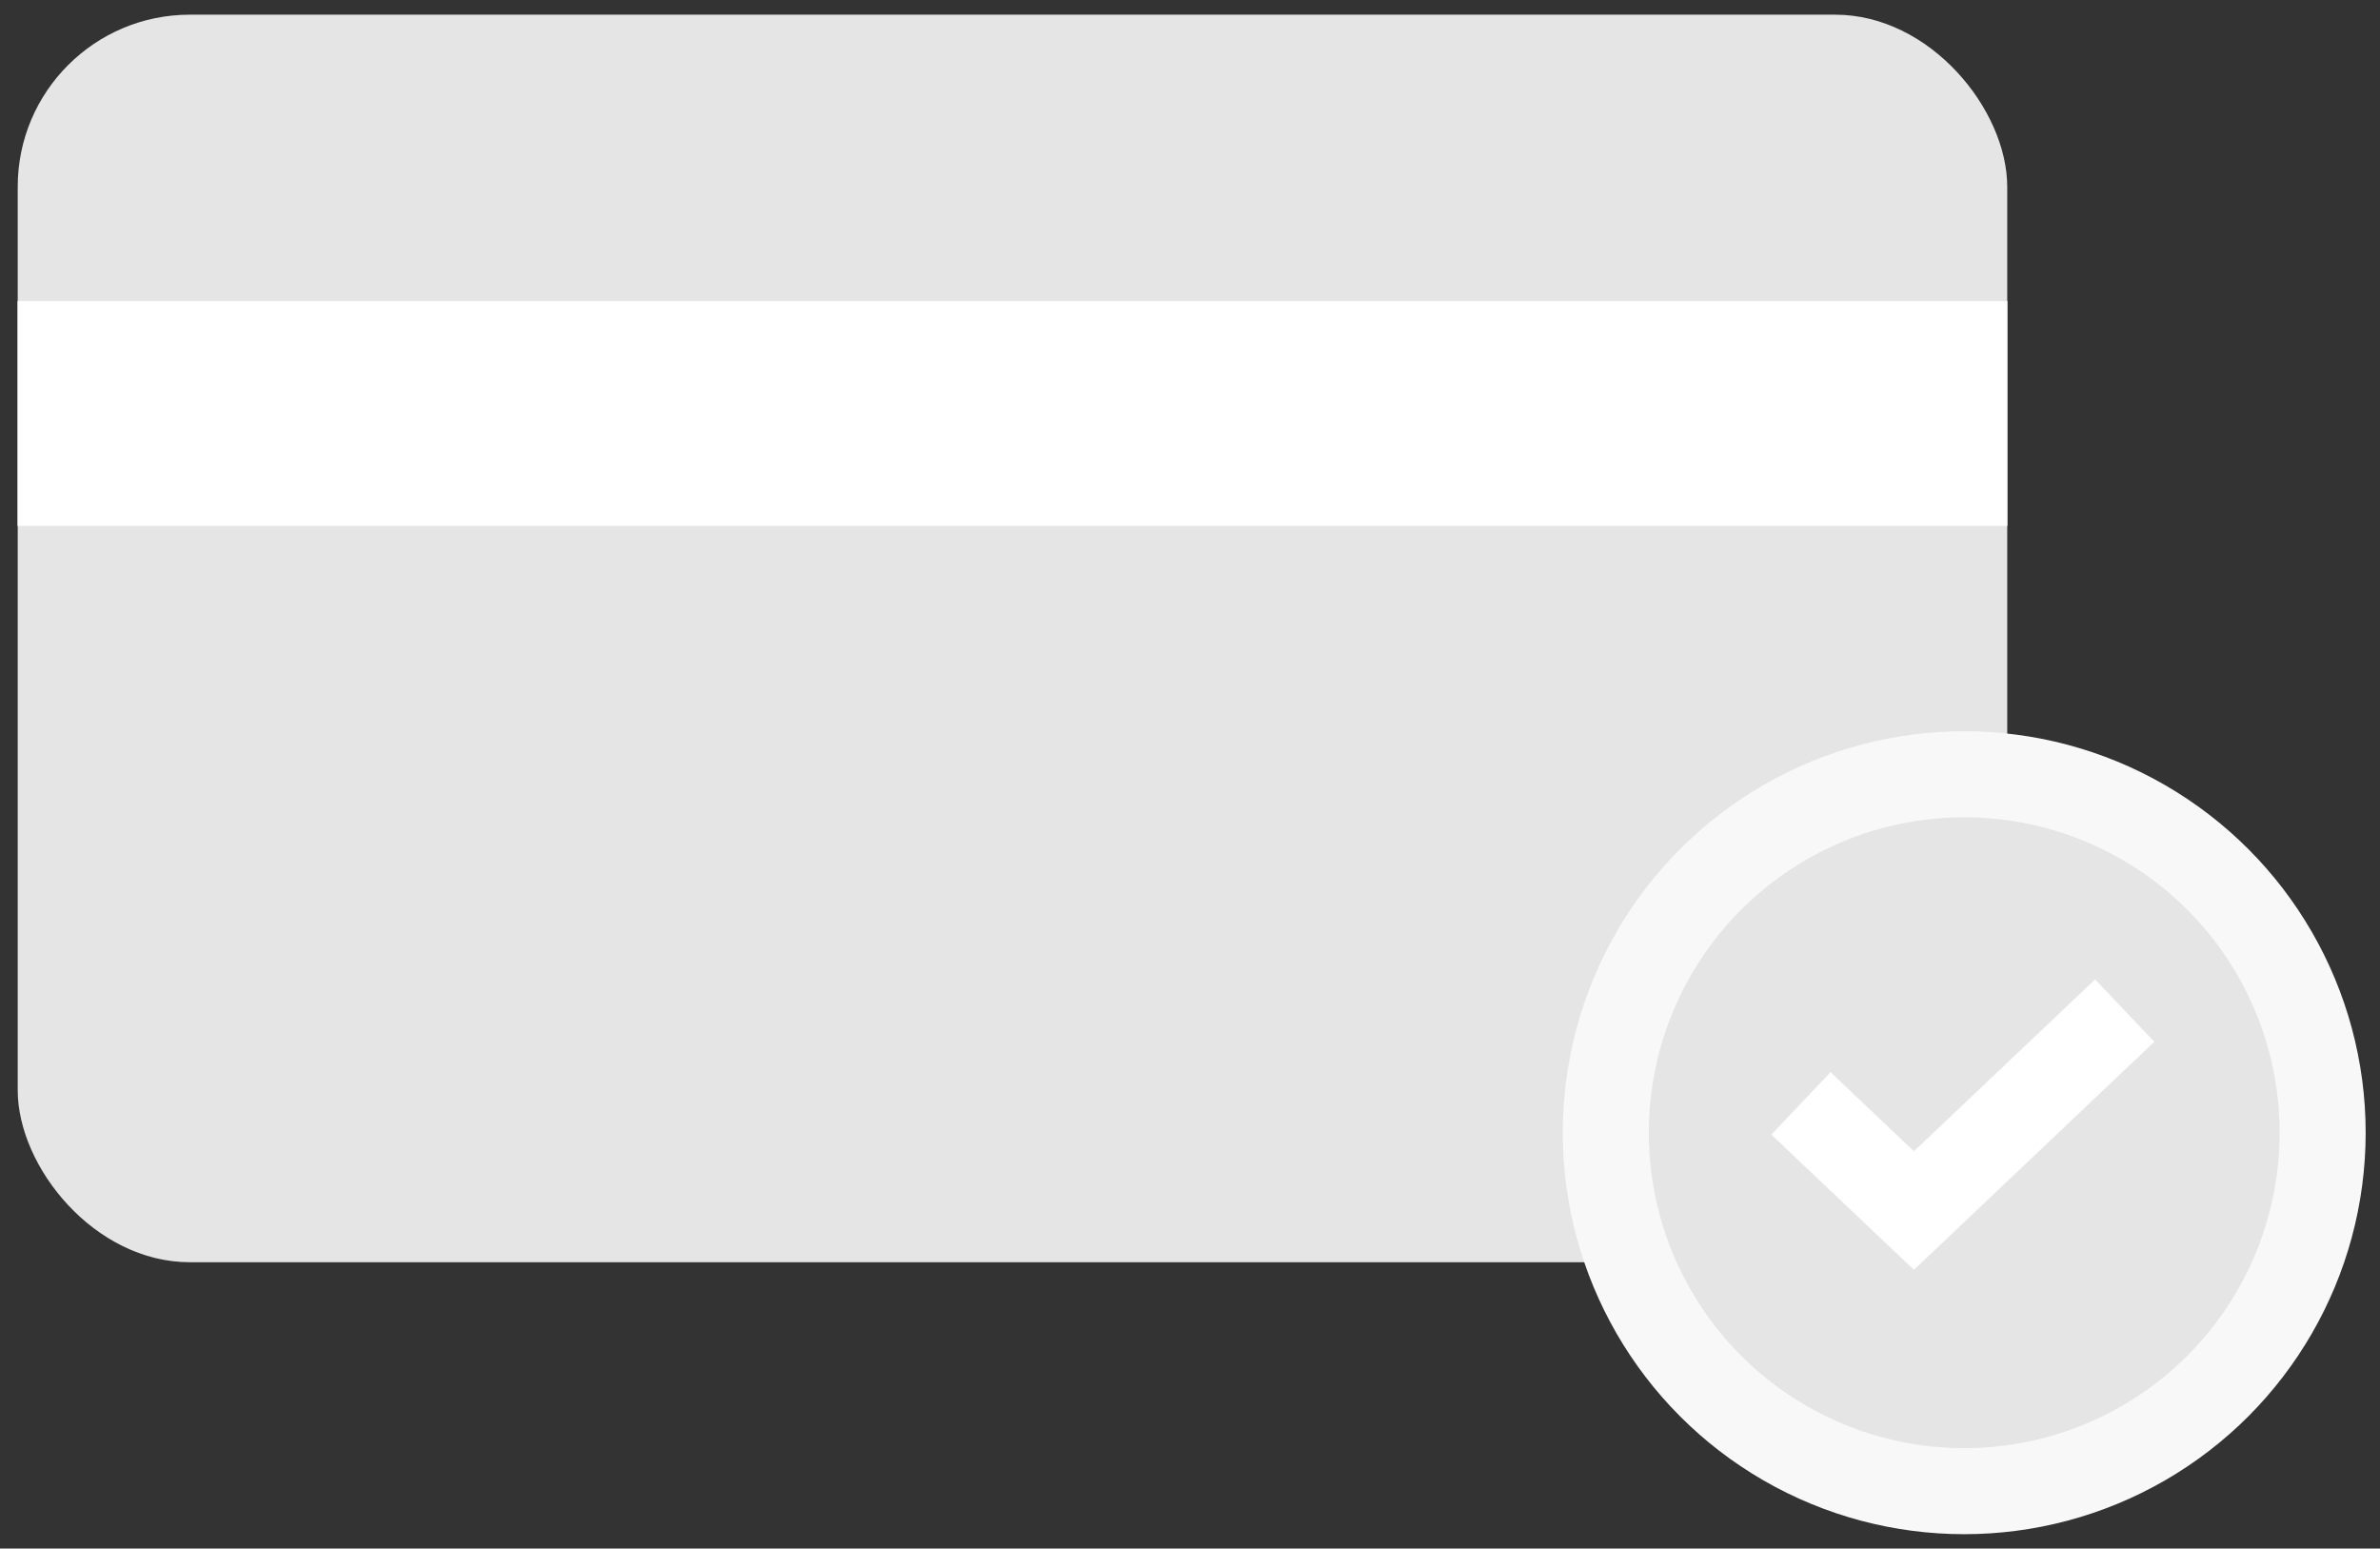 <?xml version="1.0" encoding="UTF-8"?>
<svg width="83px" height="54px" viewBox="0 0 83 54" version="1.1" xmlns="http://www.w3.org/2000/svg" xmlns:xlink="http://www.w3.org/1999/xlink">
    <rect x="0" y="0" width="83" height="54" fill="#333333" stroke="none"/>
    <!-- Generator: Sketch 41.2 (35397) - http://www.bohemiancoding.com/sketch -->
    <title>Group 10</title>
    <desc>Created with Sketch.</desc>
    <defs>
        <rect id="path-1" x="0" y="9.984" width="69.382" height="7.845"></rect>
    </defs>
    <g id="Spec" stroke="none" stroke-width="1" fill="none" fill-rule="evenodd">
        <g id="payoff-copy" transform="translate(-817, -363)">
            <g id="Group-10" transform="translate(817, 363)">
                <g id="Group-11" transform="translate(0.618, 0.512)">
                    <rect id="Rectangle-16" fill="#E5E5E5" x="0" y="0" width="69.382" height="43.504" rx="6"></rect>
                    <g id="Rectangle-17">
                        <use fill="#D8D8D8" xlink:href="#path-1"></use>
                        <use fill="#FFFFFF" xlink:href="#path-1"></use>
                    </g>
                </g>
                <g id="Group-9" transform="translate(56, 27)" stroke-width="3">
                    <circle id="Oval-5" stroke="#F8F8F8" fill="#E5E5E5" cx="12.5" cy="12.5" r="12.5"></circle>
                    <g id="Group-13" transform="translate(6, 8)" stroke="#FFFFFF">
                        <polyline id="Path-3" points="0.806 3.477 4.746 7.214 12.097 0.241"></polyline>
                    </g>
                </g>
            </g>
        </g>
    </g>
</svg>
